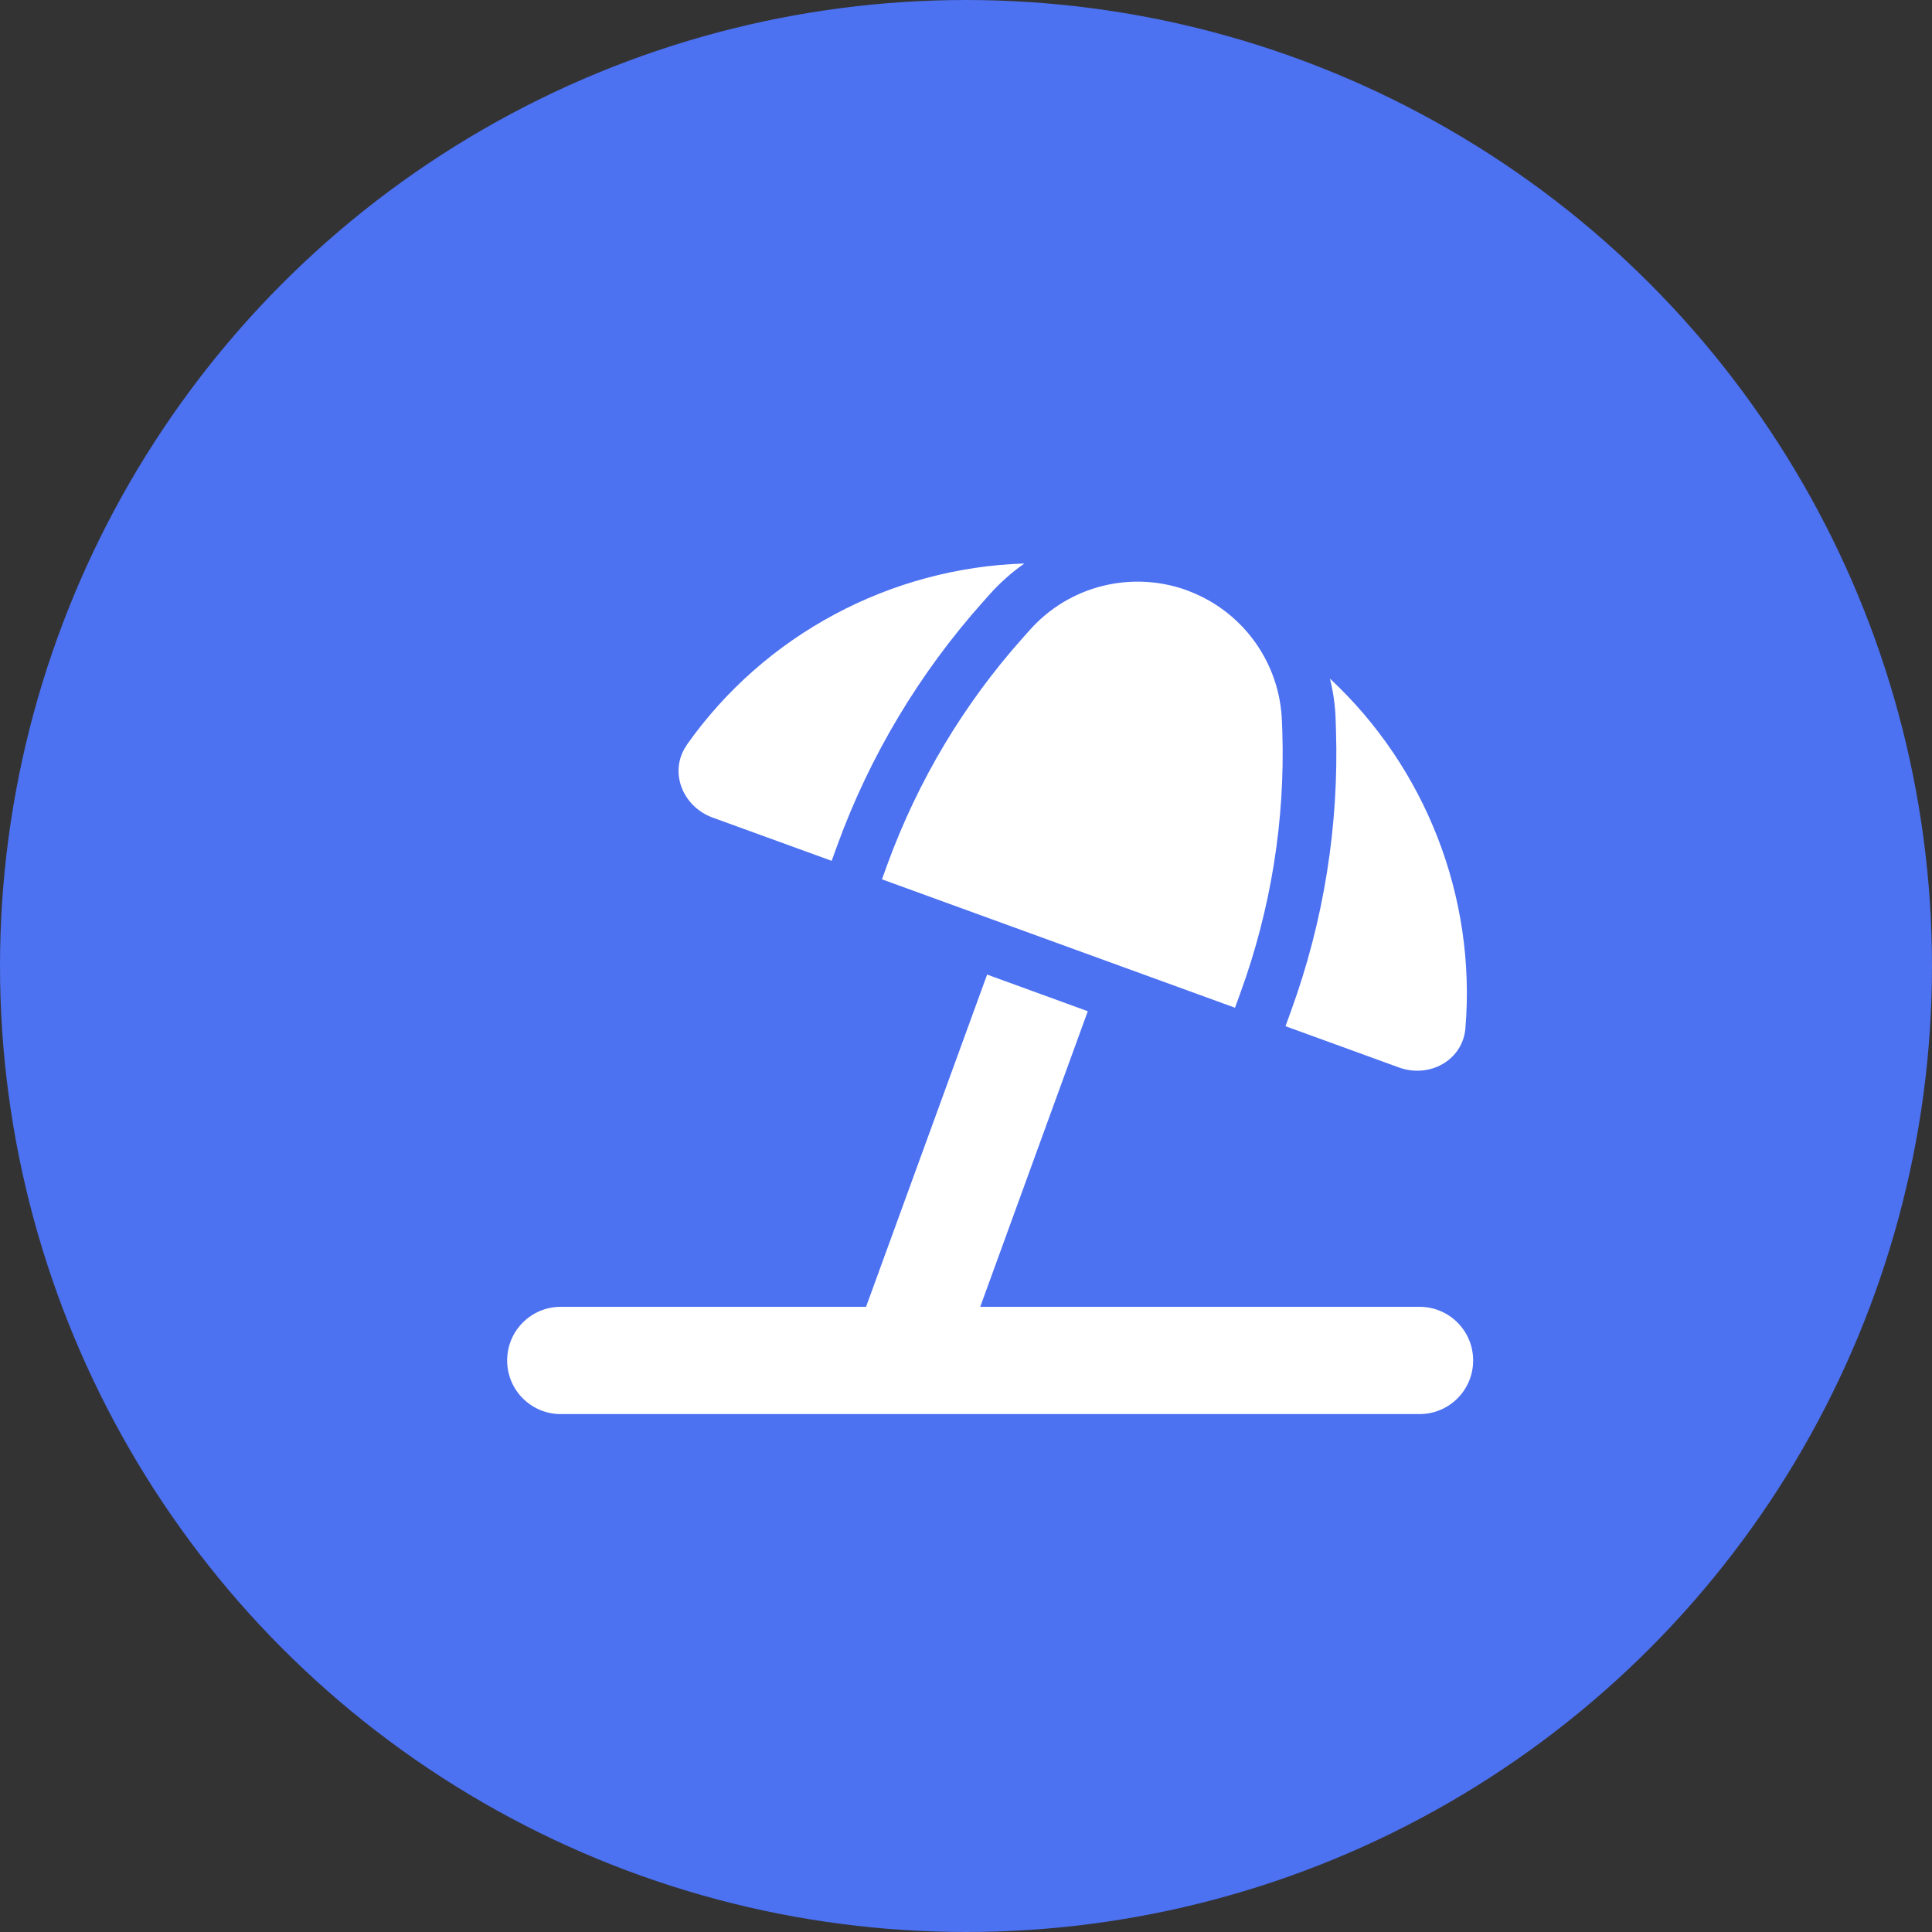 <svg width="30" height="30" viewBox="0 0 30 30" fill="none" xmlns="http://www.w3.org/2000/svg">
<rect x="0" y="0" width="30" height="30" fill="#333333" stroke="none"/>
<circle cx="15" cy="15" r="15" fill="#4C71F1"/>
<g clip-path="url(#clip0_913_1255)">
<g clip-path="url(#clip1_913_1255)">
<path d="M16.893 15.703L15.328 15.133L13.448 20.292H8.708C8.247 20.292 7.875 20.664 7.875 21.125C7.875 21.586 8.247 21.958 8.708 21.958H22.042C22.503 21.958 22.875 21.586 22.875 21.125C22.875 20.664 22.503 20.292 22.042 20.292H15.221L16.891 15.703H16.893ZM20.047 15.698L19.961 15.935L21.724 16.576C22.195 16.747 22.713 16.466 22.755 15.966C22.924 13.922 22.133 11.917 20.651 10.537C20.703 10.745 20.734 10.961 20.74 11.182L20.745 11.338C20.792 12.823 20.555 14.302 20.047 15.698ZM19.906 11.206C19.878 10.31 19.32 9.518 18.49 9.19C18.466 9.18 18.44 9.172 18.417 9.161C17.557 8.857 16.599 9.099 15.992 9.781L15.888 9.898C14.969 10.925 14.255 12.12 13.781 13.417L13.695 13.654L19.177 15.648L19.263 15.412C19.734 14.115 19.956 12.742 19.912 11.362L19.906 11.206ZM10.667 11.565C10.378 11.974 10.594 12.523 11.065 12.695L12.914 13.367L13 13.13C13.508 11.734 14.279 10.448 15.268 9.341L15.372 9.224C15.534 9.044 15.713 8.885 15.906 8.75C13.833 8.815 11.878 9.849 10.667 11.562V11.565Z" fill="white"/>
</g>
</g>
<defs>
<clipPath id="clip0_913_1255">
<rect width="15" height="15" fill="white" transform="translate(7.875 8.625)"/>
</clipPath>
<clipPath id="clip1_913_1255">
<rect width="15" height="13.333" fill="white" transform="translate(7.875 8.625)"/>
</clipPath>
</defs>
</svg>
